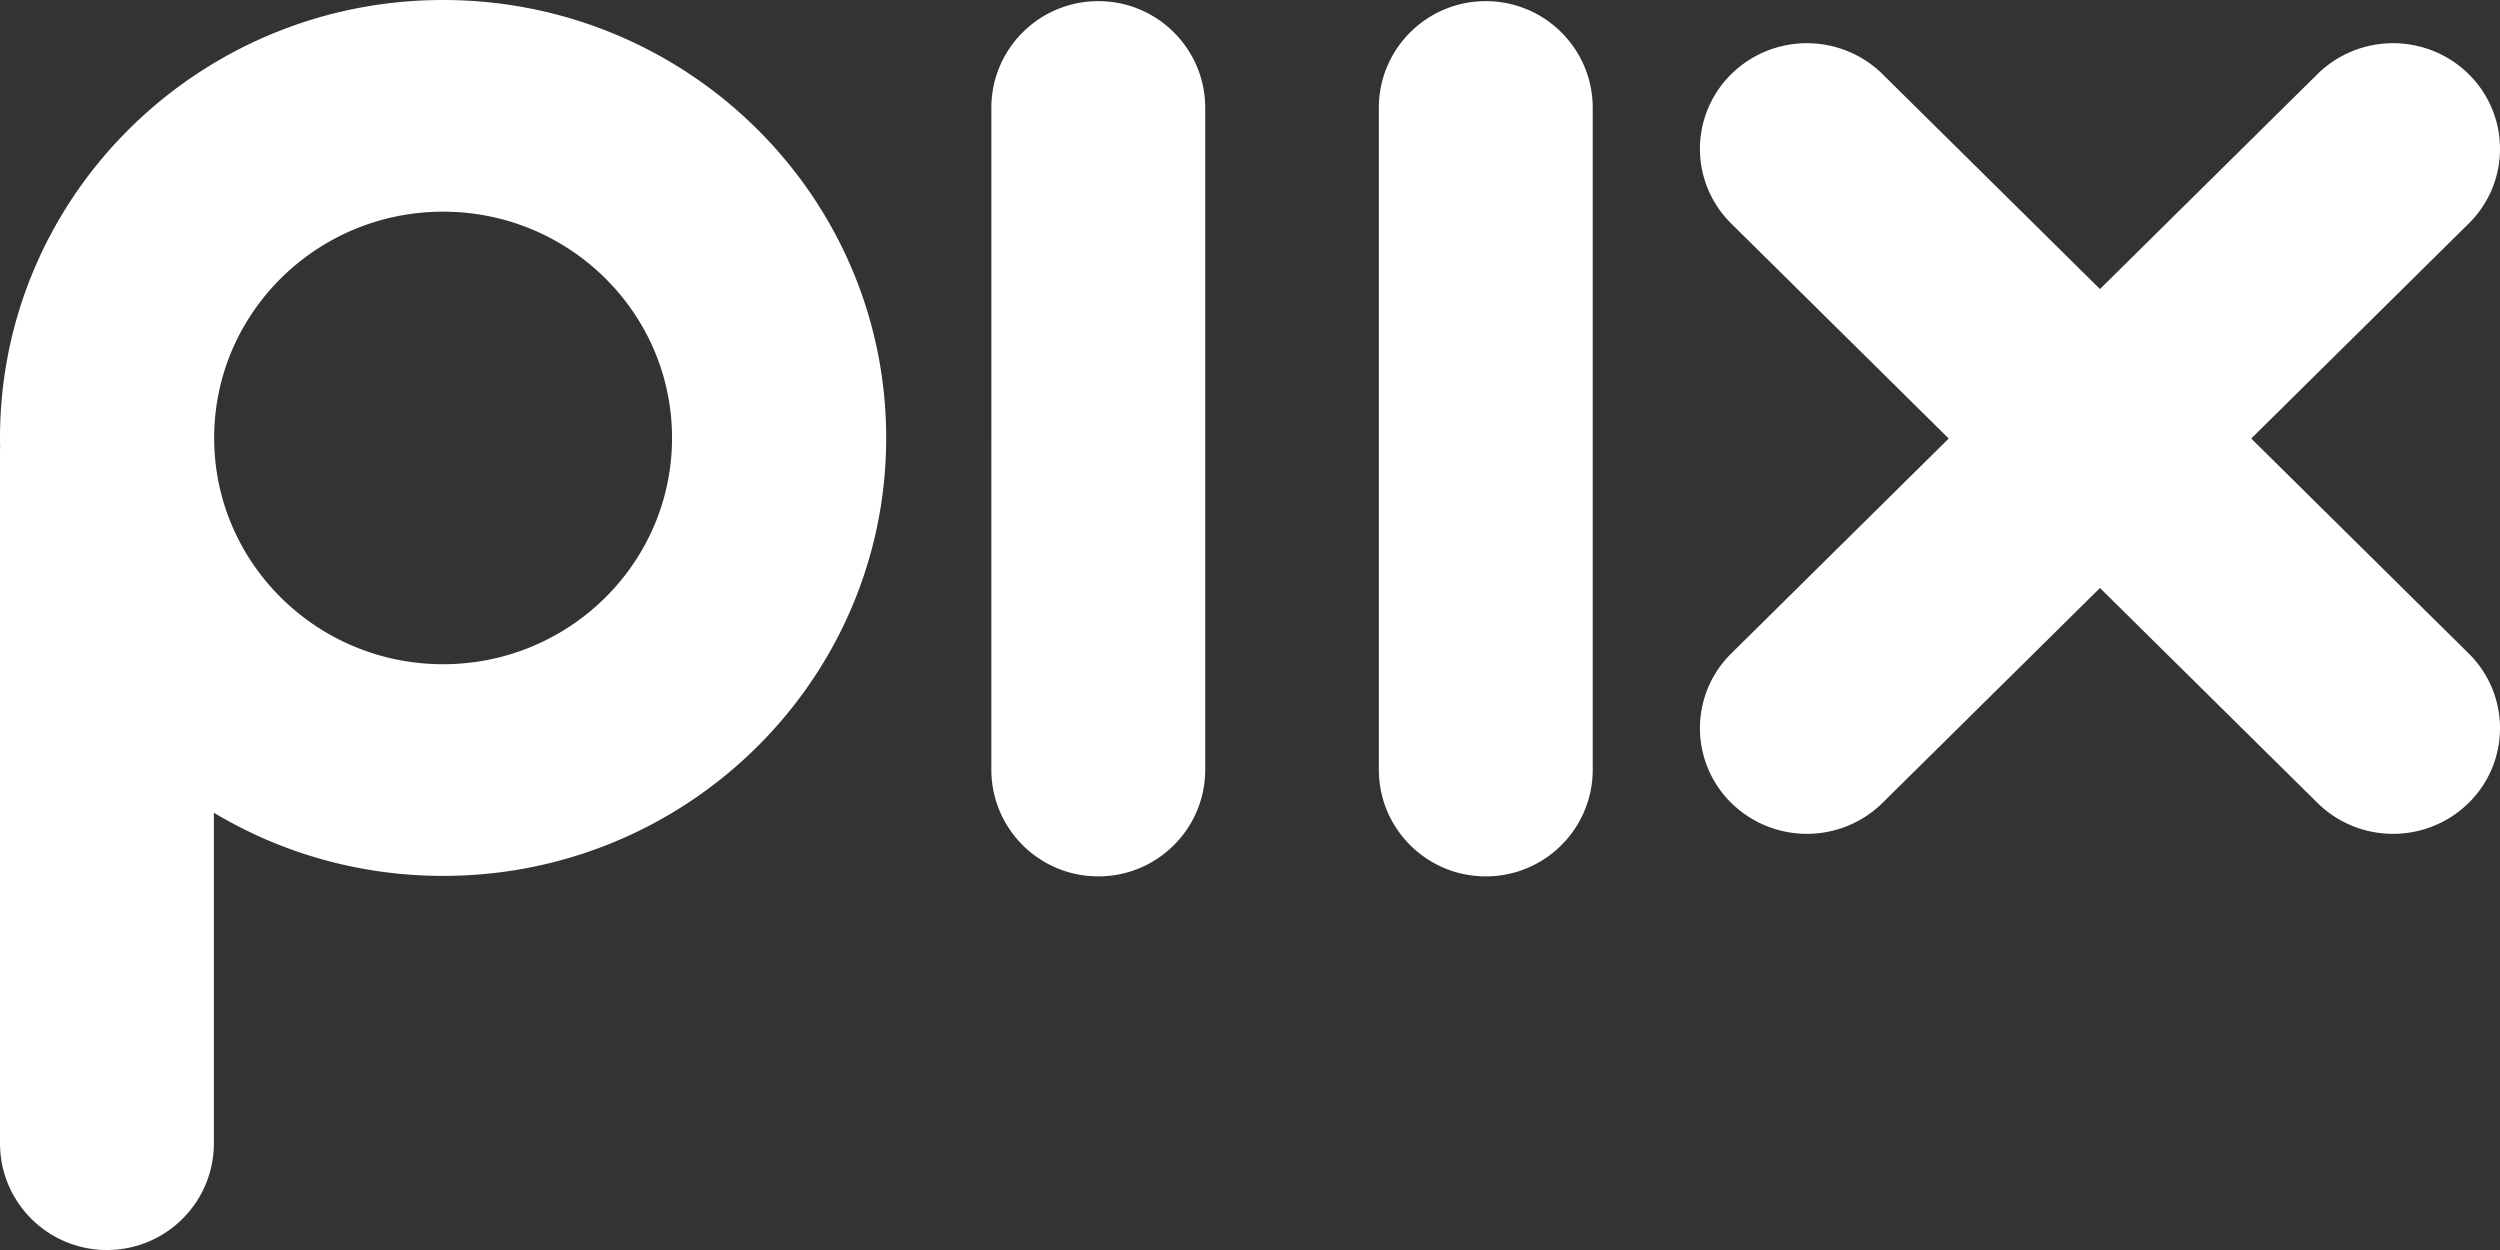 <svg xmlns="http://www.w3.org/2000/svg" width="324" height="162" viewBox="0 0 324 162">
    <rect x="0" y="0" width="324" height="162" fill="#333333" stroke="none"/>
    <path fill="#FFF" fill-rule="evenodd" d="M.017 58.132A57.019 57.019 0 0 1 0 56.758C0 25.432 25.732 0 57.425 0 89.12 0 114.85 25.432 114.85 56.758c0 31.326-25.731 56.758-57.425 56.758-10.869 0-21.037-2.99-29.707-8.185v42.842c0 7.637-6.202 13.826-13.852 13.827h-.013C6.202 162 0 155.81 0 148.173V58.132h.017zM192.564.15c7.65 0 13.853 6.19 13.853 13.827v85.774c0 7.636-6.202 13.826-13.853 13.826h-.013c-7.651 0-13.852-6.19-13.852-13.826V13.977c0-7.636 6.2-13.827 13.852-13.827h.013zm-50.219 0c7.651 0 13.852 6.19 13.852 13.827v85.774c0 7.636-6.2 13.826-13.852 13.826h-.013c-7.65 0-13.853-6.19-13.853-13.826V13.977c0-7.636 6.202-13.827 13.853-13.827h.013zm129.811 37.31l28.159-27.827c5.443-5.379 14.209-5.379 19.652 0v.002a13.577 13.577 0 0 1 0 19.315L291.76 56.833l28.208 27.882a13.58 13.58 0 0 1 0 19.315v.001c-5.443 5.38-14.209 5.38-19.652 0l-28.159-27.827-28.158 27.827c-5.443 5.38-14.207 5.38-19.65 0h-.002a13.584 13.584 0 0 1-4.035-9.659c0-3.627 1.454-7.105 4.035-9.657l28.208-27.882-28.208-27.883a13.584 13.584 0 0 1-4.035-9.658 13.58 13.58 0 0 1 4.035-9.657l.002-.002c5.443-5.379 14.207-5.379 19.65 0l28.158 27.827zM57.426 27.433c16.375 0 29.67 13.14 29.67 29.325 0 16.186-13.295 29.325-29.67 29.325-16.376 0-29.671-13.14-29.671-29.325 0-16.184 13.295-29.325 29.67-29.325z"/>
</svg>
